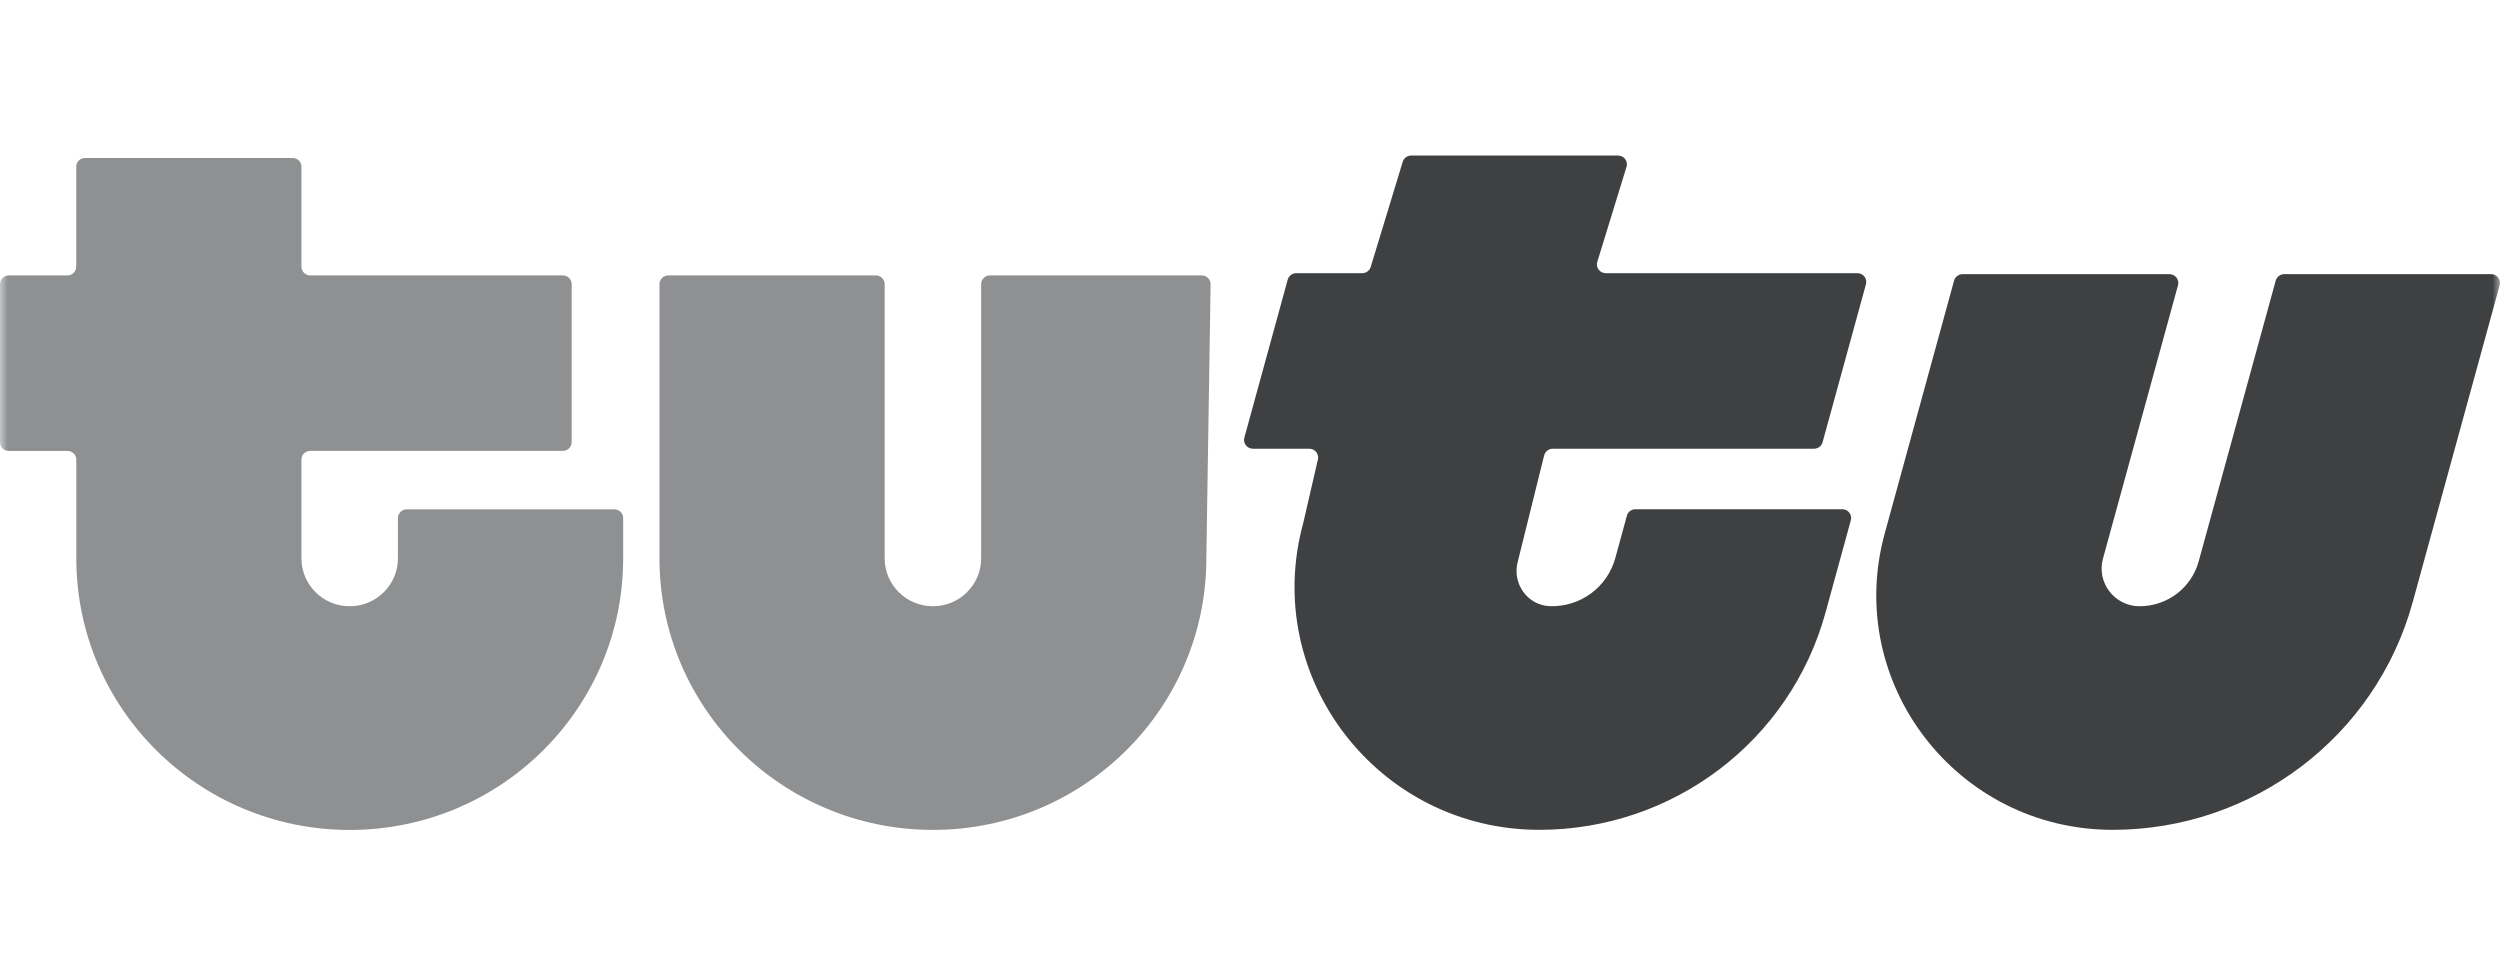 <svg width="164" height="64" viewBox="0 0 164 64" fill="none" xmlns="http://www.w3.org/2000/svg">
<mask id="mask0_255_2381" style="mask-type:luminance" maskUnits="userSpaceOnUse" x="0" y="0" width="164" height="64">
<path d="M0 0.5H164V63.5H0V0.5Z" fill="white"/>
</mask>
<g mask="url(#mask0_255_2381)">
<path d="M22.939 39.77C24.685 39.77 26.104 38.361 26.104 36.626V33.987C26.104 33.67 26.363 33.413 26.682 33.413H40.302C40.622 33.413 40.88 33.67 40.88 33.987V36.63C40.88 46.468 32.849 54.445 22.943 54.445C13.038 54.445 5.006 46.468 5.006 36.63V30.156C5.006 30.08 4.991 30.006 4.962 29.936C4.933 29.866 4.891 29.803 4.837 29.75C4.783 29.696 4.719 29.654 4.649 29.625C4.579 29.596 4.504 29.582 4.428 29.582H0.578C0.502 29.582 0.427 29.567 0.357 29.538C0.287 29.509 0.223 29.467 0.169 29.414C0.115 29.36 0.073 29.297 0.044 29.227C0.015 29.158 -8.10942e-05 29.083 3.32041e-07 29.008V18.641C3.32041e-07 18.323 0.258 18.067 0.578 18.067H4.424C4.5 18.067 4.575 18.052 4.645 18.023C4.715 17.994 4.779 17.952 4.833 17.899C4.886 17.845 4.929 17.782 4.958 17.712C4.987 17.643 5.002 17.568 5.002 17.492V10.937C5.002 10.619 5.26 10.363 5.58 10.363H19.196C19.516 10.363 19.774 10.619 19.774 10.937V17.492C19.774 17.81 20.032 18.067 20.352 18.067H36.924C37.243 18.067 37.502 18.323 37.502 18.641V29.003C37.502 29.079 37.487 29.154 37.458 29.223C37.429 29.293 37.386 29.356 37.333 29.41C37.279 29.463 37.215 29.505 37.145 29.534C37.075 29.563 37 29.578 36.924 29.578H20.352C20.276 29.578 20.201 29.592 20.131 29.621C20.061 29.65 19.997 29.692 19.943 29.746C19.889 29.799 19.847 29.862 19.818 29.932C19.789 30.002 19.774 30.076 19.774 30.152V36.626C19.774 38.361 21.192 39.77 22.939 39.77ZM61.199 39.77C62.946 39.77 64.364 38.361 64.364 36.626V18.641C64.364 18.323 64.623 18.067 64.942 18.067H78.841C79.169 18.067 79.432 18.343 79.415 18.669L79.136 36.626C79.136 46.464 71.105 54.441 61.199 54.441C51.294 54.441 43.262 46.464 43.262 36.626V18.641C43.262 18.323 43.521 18.067 43.84 18.067H57.456C57.776 18.067 58.034 18.323 58.034 18.641V36.626C58.034 38.361 59.453 39.77 61.199 39.77Z" fill="#8E9092"/>
<path d="M101.3 29.859L99.566 36.846C99.177 38.267 100.206 39.725 101.69 39.766C102.655 39.793 103.601 39.496 104.375 38.925C105.15 38.353 105.709 37.539 105.962 36.614L106.725 33.829C106.758 33.708 106.831 33.6 106.931 33.524C107.032 33.447 107.155 33.406 107.282 33.406H120.857C120.946 33.406 121.033 33.426 121.113 33.465C121.193 33.504 121.262 33.561 121.316 33.631C121.37 33.701 121.407 33.783 121.424 33.869C121.441 33.956 121.438 34.045 121.415 34.13L119.75 40.197C117.442 48.602 109.755 54.437 100.981 54.437C90.399 54.437 82.712 44.444 85.495 34.301L86.45 30.16C86.473 30.075 86.477 29.986 86.459 29.899C86.442 29.813 86.405 29.732 86.351 29.662C86.297 29.591 86.228 29.535 86.148 29.495C86.069 29.456 85.982 29.436 85.893 29.435H82.187C82.098 29.435 82.01 29.415 81.931 29.376C81.851 29.337 81.782 29.28 81.728 29.21C81.674 29.14 81.637 29.058 81.62 28.972C81.603 28.885 81.606 28.796 81.629 28.711L84.474 18.344C84.508 18.222 84.581 18.115 84.681 18.038C84.782 17.962 84.905 17.921 85.032 17.92H89.366C89.492 17.92 89.616 17.879 89.716 17.802C89.817 17.726 89.89 17.618 89.923 17.497L92.014 10.628C92.047 10.506 92.12 10.399 92.221 10.322C92.322 10.246 92.445 10.204 92.572 10.204H106.147C106.235 10.204 106.323 10.225 106.403 10.264C106.482 10.303 106.552 10.36 106.606 10.43C106.66 10.5 106.696 10.581 106.714 10.668C106.731 10.754 106.727 10.844 106.704 10.929L104.777 17.196C104.754 17.281 104.751 17.37 104.768 17.456C104.785 17.543 104.822 17.624 104.876 17.694C104.93 17.764 104.999 17.821 105.079 17.86C105.158 17.899 105.246 17.92 105.335 17.92H121.849C121.938 17.92 122.025 17.941 122.105 17.98C122.185 18.019 122.254 18.076 122.308 18.146C122.362 18.216 122.399 18.297 122.416 18.384C122.433 18.47 122.43 18.56 122.407 18.645L119.561 29.012C119.528 29.133 119.455 29.241 119.355 29.317C119.254 29.394 119.131 29.435 119.004 29.435H101.862C101.596 29.439 101.37 29.611 101.3 29.859ZM149.286 18.409L144.234 36.826C144.003 37.671 143.498 38.418 142.797 38.95C142.096 39.482 141.238 39.77 140.356 39.77C138.716 39.77 137.523 38.218 137.954 36.647L142.878 18.71C142.901 18.625 142.904 18.536 142.886 18.449C142.869 18.363 142.832 18.282 142.778 18.212C142.724 18.142 142.655 18.085 142.576 18.046C142.496 18.006 142.409 17.986 142.32 17.985H128.745C128.487 17.985 128.257 18.157 128.187 18.409L123.637 34.998C120.951 44.786 128.372 54.437 138.589 54.437C147.789 54.437 155.854 48.321 158.273 39.501L163.98 18.706C164.003 18.621 164.006 18.532 163.988 18.445C163.971 18.359 163.934 18.277 163.88 18.207C163.827 18.137 163.757 18.081 163.678 18.041C163.598 18.002 163.511 17.982 163.422 17.981H149.847C149.585 17.989 149.355 18.16 149.286 18.409Z" fill="#3E4042"/>
</g>
</svg>
